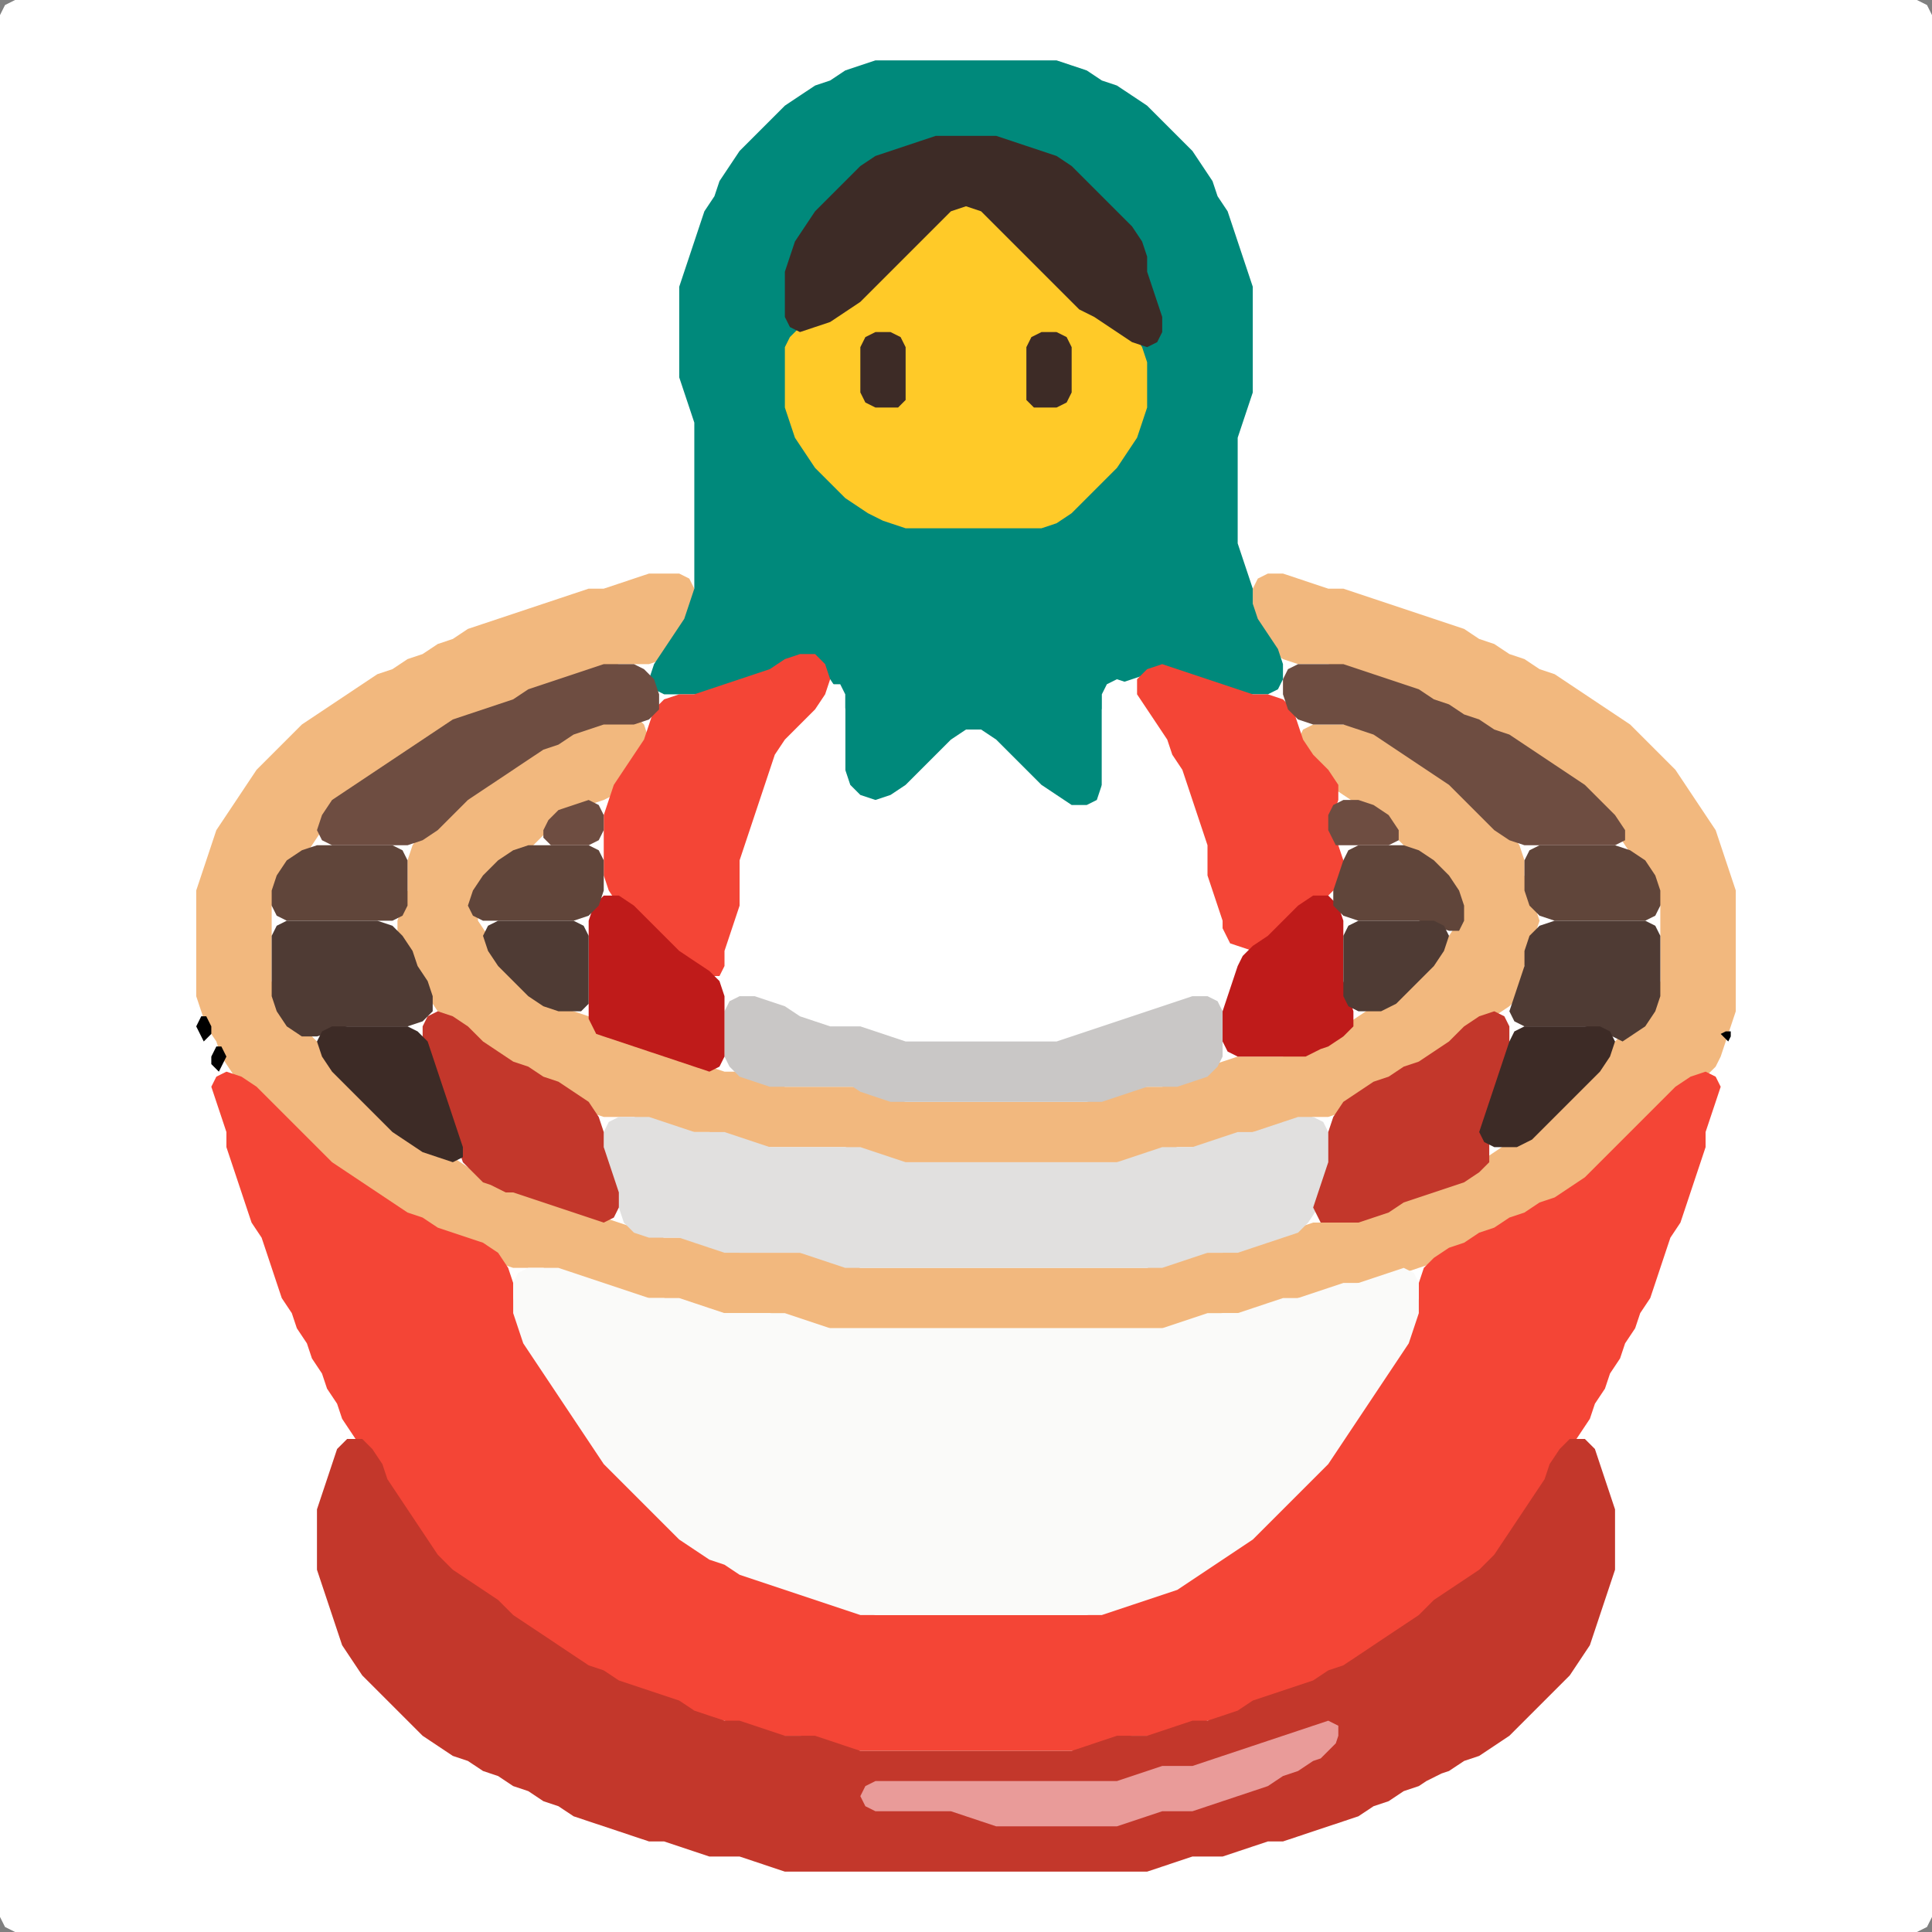 <?xml version="1.0" encoding="UTF-8" standalone="no"?>
<!DOCTYPE svg PUBLIC "-//W3C//DTD SVG 1.1//EN"
"http://www.w3.org/Graphics/SVG/1.1/DTD/svg11.dtd">
<svg width="128" height="128" xmlns="http://www.w3.org/2000/svg" version="1.1">
<rect width="100%" height="100%" fill="#808080" stroke="none"/>
<path d="M 26.5 128.0 L 27.0 128.0 L 28.0 128.0 L 29.0 128.0 L 30.0 128.0 L 31.0 128.0 L 32.0 128.0 L 33.0 128.0 L 34.0 128.0 L 35.0 128.0 L 36.0 128.0 L 37.0 128.0 L 38.0 128.0 L 39.0 128.0 L 40.0 128.0 L 41.0 128.0 L 42.0 128.0 L 43.0 128.0 L 44.0 128.0 L 45.0 128.0 L 46.0 128.0 L 47.0 128.0 L 48.0 128.0 L 49.0 128.0 L 50.0 128.0 L 51.0 128.0 L 52.0 128.0 L 53.0 128.0 L 54.0 128.0 L 55.0 128.0 L 56.0 128.0 L 57.0 128.0 L 58.0 128.0 L 59.0 128.0 L 60.0 128.0 L 61.0 128.0 L 62.0 128.0 L 63.0 128.0 L 64.0 128.0 L 65.0 128.0 L 66.0 128.0 L 67.0 128.0 L 68.0 128.0 L 69.0 128.0 L 70.0 128.0 L 71.0 128.0 L 72.0 128.0 L 73.0 128.0 L 74.0 128.0 L 75.0 128.0 L 76.0 128.0 L 77.0 128.0 L 78.0 128.0 L 79.0 128.0 L 80.0 128.0 L 81.0 128.0 L 82.0 128.0 L 83.0 128.0 L 84.0 128.0 L 85.0 128.0 L 86.0 128.0 L 87.0 128.0 L 88.0 128.0 L 89.0 128.0 L 90.0 128.0 L 91.0 128.0 L 92.0 128.0 L 93.0 128.0 L 94.0 128.0 L 95.0 128.0 L 96.0 128.0 L 97.0 128.0 L 98.0 128.0 L 99.0 128.0 L 100.0 128.0 L 101.0 128.0 L 102.0 128.0 L 103.0 128.0 L 104.0 128.0 L 105.0 128.0 L 106.0 128.0 L 107.0 128.0 L 108.0 128.0 L 109.0 128.0 L 110.0 128.0 L 111.0 128.0 L 112.0 128.0 L 113.0 128.0 L 114.0 128.0 L 115.0 128.0 L 116.0 128.0 L 117.0 128.0 L 118.0 128.0 L 119.0 128.0 L 120.0 128.0 L 121.0 128.0 L 122.0 128.0 L 123.0 128.0 L 124.0 128.0 L 125.0 128.0 L 126.0 128.0 L 127.0 128.0 L 127.667 127.667 L 128.0 127.0 L 128.0 126.0 L 128.0 125.0 L 128.0 124.0 L 128.0 123.0 L 128.0 122.0 L 128.0 121.0 L 128.0 120.0 L 128.0 119.0 L 128.0 118.0 L 128.0 117.0 L 128.0 116.0 L 128.0 115.0 L 128.0 114.0 L 128.0 113.0 L 128.0 112.0 L 128.0 111.0 L 128.0 110.0 L 128.0 109.0 L 128.0 108.0 L 128.0 107.0 L 128.0 106.0 L 128.0 105.0 L 128.0 104.0 L 128.0 103.0 L 128.0 102.0 L 128.0 101.0 L 128.0 100.0 L 128.0 99.0 L 128.0 98.0 L 128.0 97.0 L 128.0 96.0 L 128.0 95.0 L 128.0 94.0 L 128.0 93.0 L 128.0 92.0 L 128.0 91.0 L 128.0 90.0 L 128.0 89.0 L 128.0 88.0 L 128.0 87.0 L 128.0 86.0 L 128.0 85.0 L 128.0 84.0 L 128.0 83.0 L 128.0 82.0 L 128.0 81.0 L 128.0 80.0 L 128.0 79.0 L 128.0 78.0 L 128.0 77.0 L 128.0 76.0 L 128.0 75.0 L 128.0 74.0 L 128.0 73.0 L 128.0 72.0 L 128.0 71.0 L 128.0 70.0 L 128.0 69.0 L 128.0 68.0 L 128.0 67.0 L 128.0 66.0 L 128.0 65.0 L 128.0 64.0 L 128.0 63.0 L 128.0 62.0 L 128.0 61.0 L 128.0 60.0 L 128.0 59.0 L 128.0 58.0 L 128.0 57.0 L 128.0 56.0 L 128.0 55.0 L 128.0 54.0 L 128.0 53.0 L 128.0 52.0 L 128.0 51.0 L 128.0 50.0 L 128.0 49.0 L 128.0 48.0 L 128.0 47.0 L 128.0 46.0 L 128.0 45.0 L 128.0 44.0 L 128.0 43.0 L 128.0 42.0 L 128.0 41.0 L 128.0 40.0 L 128.0 39.0 L 128.0 38.0 L 128.0 37.0 L 128.0 36.0 L 128.0 35.0 L 128.0 34.0 L 128.0 33.0 L 128.0 32.0 L 128.0 31.0 L 128.0 30.0 L 128.0 29.0 L 128.0 28.0 L 128.0 27.0 L 128.0 26.0 L 128.0 25.0 L 128.0 24.0 L 128.0 23.0 L 128.0 22.0 L 128.0 21.0 L 128.0 20.0 L 128.0 19.0 L 128.0 18.0 L 128.0 17.0 L 128.0 16.0 L 128.0 15.0 L 128.0 14.0 L 128.0 13.0 L 128.0 12.0 L 128.0 11.0 L 128.0 10.0 L 128.0 9.0 L 128.0 8.0 L 128.0 7.0 L 128.0 6.0 L 128.0 5.0 L 128.0 4.0 L 128.0 3.0 L 128.0 2.0 L 128.0 1.0 L 127.667 0.333 L 127.0 0.0 L 126.0 0.0 L 125.0 0.0 L 124.0 0.0 L 123.0 0.0 L 122.0 0.0 L 121.0 0.0 L 120.0 0.0 L 119.0 0.0 L 118.0 0.0 L 117.0 0.0 L 116.0 0.0 L 115.0 0.0 L 114.0 0.0 L 113.0 0.0 L 112.0 0.0 L 111.0 0.0 L 110.0 0.0 L 109.0 0.0 L 108.0 0.0 L 107.0 0.0 L 106.0 0.0 L 105.0 0.0 L 104.0 0.0 L 103.0 0.0 L 102.0 0.0 L 101.0 0.0 L 100.0 0.0 L 99.0 0.0 L 98.0 0.0 L 97.0 0.0 L 96.0 0.0 L 95.0 0.0 L 94.0 0.0 L 93.0 0.0 L 92.0 0.0 L 91.0 0.0 L 90.0 0.0 L 89.0 0.0 L 88.0 0.0 L 87.0 0.0 L 86.0 0.0 L 85.0 0.0 L 84.0 0.0 L 83.0 0.0 L 82.0 0.0 L 81.0 0.0 L 80.0 0.0 L 79.0 0.0 L 78.0 0.0 L 77.0 0.0 L 76.0 0.0 L 75.0 0.0 L 74.0 0.0 L 73.0 0.0 L 72.0 0.0 L 71.0 0.0 L 70.0 0.0 L 69.0 0.0 L 68.0 0.0 L 67.0 0.0 L 66.0 0.0 L 65.0 0.0 L 64.0 0.0 L 63.0 0.0 L 62.0 0.0 L 61.0 0.0 L 60.0 0.0 L 59.0 0.0 L 58.0 0.0 L 57.0 0.0 L 56.0 0.0 L 55.0 0.0 L 54.0 0.0 L 53.0 0.0 L 52.0 0.0 L 51.0 0.0 L 50.0 0.0 L 49.0 0.0 L 48.0 0.0 L 47.0 0.0 L 46.0 0.0 L 45.0 0.0 L 44.0 0.0 L 43.0 0.0 L 42.0 0.0 L 41.0 0.0 L 40.0 0.0 L 39.0 0.0 L 38.0 0.0 L 37.0 0.0 L 36.0 0.0 L 35.0 0.0 L 34.0 0.0 L 33.0 0.0 L 32.0 0.0 L 31.0 0.0 L 30.0 0.0 L 29.0 0.0 L 28.0 0.0 L 27.0 0.0 L 26.0 0.0 L 25.0 0.0 L 24.0 0.0 L 23.0 0.0 L 22.0 0.0 L 21.0 0.0 L 20.0 0.0 L 19.0 0.0 L 18.0 0.0 L 17.0 0.0 L 16.0 0.0 L 15.0 0.0 L 14.0 0.0 L 13.0 0.0 L 12.0 0.0 L 11.0 0.0 L 10.0 0.0 L 9.0 0.0 L 8.0 0.0 L 7.0 0.0 L 6.0 0.0 L 5.0 0.0 L 4.0 0.0 L 3.0 0.0 L 2.0 0.0 L 1.0 0.0 L 0.333 0.333 L 0.0 1.0 L 0.0 2.0 L 0.0 3.0 L 0.0 4.0 L 0.0 5.0 L 0.0 6.0 L 0.0 7.0 L 0.0 8.0 L 0.0 9.0 L 0.0 10.0 L 0.0 11.0 L 0.0 12.0 L 0.0 13.0 L 0.0 14.0 L 0.0 15.0 L 0.0 16.0 L 0.0 17.0 L 0.0 18.0 L 0.0 19.0 L 0.0 20.0 L 0.0 21.0 L 0.0 22.0 L 0.0 23.0 L 0.0 24.0 L 0.0 25.0 L 0.0 26.0 L 0.0 27.0 L 0.0 28.0 L 0.0 29.0 L 0.0 30.0 L 0.0 31.0 L 0.0 32.0 L 0.0 33.0 L 0.0 34.0 L 0.0 35.0 L 0.0 36.0 L 0.0 37.0 L 0.0 38.0 L 0.0 39.0 L 0.0 40.0 L 0.0 41.0 L 0.0 42.0 L 0.0 43.0 L 0.0 44.0 L 0.0 45.0 L 0.0 46.0 L 0.0 47.0 L 0.0 48.0 L 0.0 49.0 L 0.0 50.0 L 0.0 51.0 L 0.0 52.0 L 0.0 53.0 L 0.0 54.0 L 0.0 55.0 L 0.0 56.0 L 0.0 57.0 L 0.0 58.0 L 0.0 59.0 L 0.0 60.0 L 0.0 61.0 L 0.0 62.0 L 0.0 63.0 L 0.0 64.0 L 0.0 65.0 L 0.0 66.0 L 0.0 67.0 L 0.0 68.0 L 0.0 69.0 L 0.0 70.0 L 0.0 71.0 L 0.0 72.0 L 0.0 73.0 L 0.0 74.0 L 0.0 75.0 L 0.0 76.0 L 0.0 77.0 L 0.0 78.0 L 0.0 79.0 L 0.0 80.0 L 0.0 81.0 L 0.0 82.0 L 0.0 83.0 L 0.0 84.0 L 0.0 85.0 L 0.0 86.0 L 0.0 87.0 L 0.0 88.0 L 0.0 89.0 L 0.0 90.0 L 0.0 91.0 L 0.0 92.0 L 0.0 93.0 L 0.0 94.0 L 0.0 95.0 L 0.0 96.0 L 0.0 97.0 L 0.0 98.0 L 0.0 99.0 L 0.0 100.0 L 0.0 101.0 L 0.0 102.0 L 0.0 103.0 L 0.0 104.0 L 0.0 105.0 L 0.0 106.0 L 0.0 107.0 L 0.0 108.0 L 0.0 109.0 L 0.0 110.0 L 0.0 111.0 L 0.0 112.0 L 0.0 113.0 L 0.0 114.0 L 0.0 115.0 L 0.0 116.0 L 0.0 117.0 L 0.0 118.0 L 0.0 119.0 L 0.0 120.0 L 0.0 121.0 L 0.0 122.0 L 0.0 123.0 L 0.0 124.0 L 0.0 125.0 L 0.0 126.0 L 0.0 127.0 L 0.333 127.667 L 1.0 128.0 L 2.0 128.0 L 3.0 128.0 L 4.0 128.0 L 5.0 128.0 L 6.0 128.0 L 7.0 128.0 L 8.0 128.0 L 9.0 128.0 L 10.0 128.0 L 11.0 128.0 L 12.0 128.0 L 13.0 128.0 L 14.0 128.0 L 15.0 128.0 L 16.0 128.0 L 17.0 128.0 L 18.0 128.0 L 19.0 128.0 L 20.0 128.0 L 21.0 128.0 L 22.0 128.0 L 23.0 128.0 L 24.0 128.0 L 25.0 128.0 L 25.5 128.0 Z" stroke="none" fill="rgb(255,255,255)" />
<path d="M 23.5 78.5 L 24.0 79.0 L 25.0 79.667 L 26.0 80.333 L 27.0 80.667 L 28.0 81.333 L 29.0 81.667 L 30.0 82.0 L 31.0 82.333 L 32.0 83.0 L 33.0 83.667 L 34.0 84.0 L 35.0 84.0 L 36.0 84.0 L 37.0 84.333 L 38.0 84.667 L 39.0 85.0 L 40.0 85.333 L 41.0 85.667 L 42.0 86.0 L 43.0 86.0 L 44.0 86.0 L 45.0 86.333 L 46.0 86.667 L 47.0 87.0 L 48.0 87.0 L 49.0 87.0 L 50.0 87.0 L 51.0 87.0 L 52.0 87.333 L 53.0 87.667 L 54.0 88.0 L 55.0 88.0 L 56.0 88.0 L 57.0 88.0 L 58.0 88.0 L 59.0 88.0 L 60.0 88.0 L 61.0 88.0 L 62.0 88.0 L 63.0 88.0 L 64.0 88.0 L 65.0 88.0 L 66.0 88.0 L 67.0 88.0 L 68.0 88.0 L 69.0 88.0 L 70.0 88.0 L 71.0 88.0 L 72.0 88.0 L 73.0 88.0 L 74.0 88.0 L 75.0 88.0 L 76.0 88.0 L 77.0 88.0 L 78.0 88.0 L 79.0 87.667 L 80.0 87.333 L 81.0 87.0 L 82.0 87.0 L 83.0 87.0 L 84.0 86.667 L 85.0 86.333 L 86.0 86.0 L 87.0 86.0 L 88.0 85.667 L 89.0 85.333 L 90.0 85.0 L 91.0 85.0 L 92.0 84.667 L 93.0 84.333 L 94.0 84.0 L 95.0 83.667 L 96.0 83.333 L 97.0 82.667 L 98.0 82.333 L 99.0 81.667 L 100.0 81.333 L 101.0 80.667 L 102.0 80.333 L 103.0 79.667 L 104.0 79.333 L 105.0 78.667 L 106.0 78.0 L 107.0 77.0 L 108.0 76.0 L 109.0 75.0 L 110.0 74.0 L 111.0 73.0 L 112.0 72.0 L 113.0 71.333 L 113.667 70.667 L 114.0 70.0 L 114.333 69.0 L 114.667 68.0 L 115.0 67.0 L 115.0 66.0 L 115.0 65.0 L 115.0 64.0 L 115.0 63.0 L 115.0 62.0 L 115.0 61.0 L 115.0 60.0 L 115.0 59.0 L 114.667 58.0 L 114.333 57.0 L 114.0 56.0 L 113.667 55.0 L 113.0 54.0 L 112.333 53.0 L 111.667 52.0 L 111.0 51.0 L 110.0 50.0 L 109.0 49.0 L 108.0 48.0 L 107.0 47.333 L 106.0 46.667 L 105.0 46.0 L 104.0 45.333 L 103.0 44.667 L 102.0 44.333 L 101.0 43.667 L 100.0 43.333 L 99.0 42.667 L 98.0 42.333 L 97.0 41.667 L 96.0 41.333 L 95.0 41.0 L 94.0 40.667 L 93.0 40.333 L 92.0 40.0 L 91.0 39.667 L 90.0 39.333 L 89.0 39.0 L 88.0 39.0 L 87.0 38.667 L 86.0 38.333 L 85.0 38.0 L 84.0 38.0 L 83.333 38.333 L 83.0 39.0 L 83.0 40.0 L 83.0 41.0 L 83.333 42.0 L 84.0 43.0 L 85.0 43.667 L 86.0 44.0 L 87.0 44.0 L 88.0 44.0 L 89.0 44.333 L 90.0 44.667 L 91.0 45.0 L 92.0 45.333 L 93.0 45.667 L 94.0 46.333 L 95.0 46.667 L 96.0 47.333 L 97.0 47.667 L 98.0 48.333 L 99.0 48.667 L 100.0 49.333 L 101.0 50.0 L 102.0 50.667 L 103.0 51.333 L 104.0 52.0 L 105.0 53.0 L 106.0 54.0 L 107.0 55.0 L 107.667 56.0 L 108.333 57.0 L 109.0 58.0 L 109.667 59.0 L 110.0 60.0 L 110.0 61.0 L 110.0 62.0 L 110.0 63.0 L 110.0 64.0 L 110.0 65.0 L 109.667 66.0 L 109.0 67.0 L 108.0 68.0 L 107.0 69.0 L 106.0 70.0 L 105.0 71.0 L 104.0 72.0 L 103.0 73.0 L 102.0 74.0 L 101.0 75.0 L 100.0 75.667 L 99.0 76.333 L 98.0 77.0 L 97.0 77.667 L 96.0 78.333 L 95.0 78.667 L 94.0 79.0 L 93.0 79.333 L 92.0 79.667 L 91.0 80.333 L 90.0 80.667 L 89.0 81.0 L 88.0 81.0 L 87.0 81.0 L 86.0 81.333 L 85.0 81.667 L 84.0 82.0 L 83.0 82.333 L 82.0 82.667 L 81.0 83.0 L 80.0 83.0 L 79.0 83.0 L 78.0 83.333 L 77.0 83.667 L 76.0 84.0 L 75.0 84.0 L 74.0 84.0 L 73.0 84.0 L 72.0 84.0 L 71.0 84.0 L 70.0 84.0 L 69.0 84.0 L 68.0 84.0 L 67.0 84.0 L 66.0 84.0 L 65.0 84.0 L 64.0 84.0 L 63.0 84.0 L 62.0 84.0 L 61.0 84.0 L 60.0 84.0 L 59.0 84.0 L 58.0 84.0 L 57.0 84.0 L 56.0 83.667 L 55.0 83.333 L 54.0 83.0 L 53.0 83.0 L 52.0 83.0 L 51.0 83.0 L 50.0 83.0 L 49.0 83.0 L 48.0 82.667 L 47.0 82.333 L 46.0 82.0 L 45.0 82.0 L 44.0 82.0 L 43.0 81.667 L 42.0 81.333 L 41.0 81.0 L 40.0 80.667 L 39.0 80.333 L 38.0 80.0 L 37.0 79.667 L 36.0 79.333 L 35.0 79.0 L 34.0 78.667 L 33.0 78.333 L 32.0 77.667 L 31.0 77.333 L 30.0 76.667 L 29.0 76.333 L 28.0 75.667 L 27.0 75.0 L 26.0 74.0 L 25.0 73.0 L 24.0 72.0 L 23.0 71.0 L 22.0 70.0 L 21.0 69.0 L 20.0 68.0 L 19.0 67.0 L 18.333 66.0 L 18.0 65.0 L 18.0 64.0 L 18.0 63.0 L 18.0 62.0 L 18.0 61.0 L 18.0 60.0 L 18.333 59.0 L 19.0 58.0 L 20.0 57.0 L 20.667 56.0 L 21.333 55.0 L 22.0 54.0 L 23.0 53.0 L 24.0 52.333 L 25.0 51.667 L 26.0 51.0 L 27.0 50.333 L 28.0 49.667 L 29.0 49.0 L 30.0 48.333 L 31.0 47.667 L 32.0 47.333 L 33.0 47.0 L 34.0 46.667 L 35.0 46.333 L 36.0 45.667 L 37.0 45.333 L 38.0 45.0 L 39.0 44.667 L 40.0 44.333 L 41.0 44.0 L 42.0 44.0 L 43.0 44.0 L 44.0 43.667 L 44.667 43.0 L 45.333 42.0 L 45.667 41.0 L 46.0 40.0 L 46.0 39.0 L 45.667 38.333 L 45.0 38.0 L 44.0 38.0 L 43.0 38.0 L 42.0 38.333 L 41.0 38.667 L 40.0 39.0 L 39.0 39.0 L 38.0 39.333 L 37.0 39.667 L 36.0 40.0 L 35.0 40.333 L 34.0 40.667 L 33.0 41.0 L 32.0 41.333 L 31.0 41.667 L 30.0 42.333 L 29.0 42.667 L 28.0 43.333 L 27.0 43.667 L 26.0 44.333 L 25.0 44.667 L 24.0 45.333 L 23.0 46.0 L 22.0 46.667 L 21.0 47.333 L 20.0 48.0 L 19.0 49.0 L 18.0 50.0 L 17.0 51.0 L 16.333 52.0 L 15.667 53.0 L 15.0 54.0 L 14.333 55.0 L 14.0 56.0 L 13.667 57.0 L 13.333 58.0 L 13.0 59.0 L 13.0 60.0 L 13.0 61.0 L 13.0 62.0 L 13.0 63.0 L 13.0 64.0 L 13.0 65.0 L 13.0 66.0 L 13.333 67.0 L 13.667 68.0 L 14.333 69.0 L 14.667 70.0 L 15.333 71.0 L 16.0 72.0 L 17.0 73.0 L 18.0 74.0 L 19.0 75.0 L 20.0 76.0 L 21.0 77.0 L 22.0 77.667 L 22.5 78.0 Z" stroke="none" fill="rgb(242,184,126)" />
<path d="M 95.5 106.5 L 96.0 106.0 L 97.0 105.333 L 98.0 104.667 L 99.0 104.0 L 99.667 103.0 L 100.333 102.0 L 101.0 101.0 L 101.667 100.0 L 102.333 99.0 L 102.667 98.0 L 103.333 97.0 L 104.0 96.0 L 104.667 95.0 L 105.333 94.0 L 105.667 93.0 L 106.333 92.0 L 106.667 91.0 L 107.333 90.0 L 107.667 89.0 L 108.333 88.0 L 108.667 87.0 L 109.333 86.0 L 109.667 85.0 L 110.0 84.0 L 110.333 83.0 L 110.667 82.0 L 111.333 81.0 L 111.667 80.0 L 112.0 79.0 L 112.333 78.0 L 112.667 77.0 L 113.0 76.0 L 113.0 75.0 L 113.333 74.0 L 113.667 73.0 L 114.0 72.0 L 113.667 71.333 L 113.0 71.0 L 112.0 71.333 L 111.0 72.0 L 110.0 73.0 L 109.0 74.0 L 108.0 75.0 L 107.0 76.0 L 106.0 77.0 L 105.0 78.0 L 104.0 78.667 L 103.0 79.333 L 102.0 79.667 L 101.0 80.333 L 100.0 80.667 L 99.0 81.333 L 98.0 81.667 L 97.0 82.333 L 96.0 82.667 L 95.0 83.333 L 94.333 84.0 L 94.0 85.0 L 94.0 86.0 L 93.667 87.0 L 93.333 88.0 L 92.667 89.0 L 92.0 90.0 L 91.333 91.0 L 90.667 92.0 L 90.0 93.0 L 89.333 94.0 L 88.667 95.0 L 88.0 96.0 L 87.0 97.0 L 86.0 98.0 L 85.0 99.0 L 84.0 100.0 L 83.0 101.0 L 82.0 102.0 L 81.0 102.667 L 80.0 103.333 L 79.0 104.0 L 78.0 104.667 L 77.0 105.333 L 76.0 105.667 L 75.0 106.0 L 74.0 106.333 L 73.0 106.667 L 72.0 107.0 L 71.0 107.0 L 70.0 107.0 L 69.0 107.0 L 68.0 107.0 L 67.0 107.0 L 66.0 107.0 L 65.0 107.0 L 64.0 107.0 L 63.0 107.0 L 62.0 107.0 L 61.0 107.0 L 60.0 107.0 L 59.0 107.0 L 58.0 107.0 L 57.0 106.667 L 56.0 106.333 L 55.0 106.0 L 54.0 105.667 L 53.0 105.333 L 52.0 105.0 L 51.0 104.667 L 50.0 104.333 L 49.0 103.667 L 48.0 103.333 L 47.0 102.667 L 46.0 102.0 L 45.0 101.0 L 44.0 100.0 L 43.0 99.0 L 42.0 98.0 L 41.0 97.0 L 40.0 96.0 L 39.333 95.0 L 38.667 94.0 L 38.0 93.0 L 37.333 92.0 L 36.667 91.0 L 36.0 90.0 L 35.333 89.0 L 34.667 88.0 L 34.333 87.0 L 34.0 86.0 L 34.0 85.0 L 33.667 84.0 L 33.0 83.0 L 32.0 82.333 L 31.0 82.0 L 30.0 81.667 L 29.0 81.333 L 28.0 80.667 L 27.0 80.333 L 26.0 79.667 L 25.0 79.0 L 24.0 78.333 L 23.0 77.667 L 22.0 77.0 L 21.0 76.0 L 20.0 75.0 L 19.0 74.0 L 18.0 73.0 L 17.0 72.0 L 16.0 71.333 L 15.0 71.0 L 14.333 71.333 L 14.0 72.0 L 14.333 73.0 L 14.667 74.0 L 15.0 75.0 L 15.0 76.0 L 15.333 77.0 L 15.667 78.0 L 16.0 79.0 L 16.333 80.0 L 16.667 81.0 L 17.333 82.0 L 17.667 83.0 L 18.0 84.0 L 18.333 85.0 L 18.667 86.0 L 19.333 87.0 L 19.667 88.0 L 20.333 89.0 L 20.667 90.0 L 21.333 91.0 L 21.667 92.0 L 22.333 93.0 L 22.667 94.0 L 23.333 95.0 L 24.0 96.0 L 24.667 97.0 L 25.333 98.0 L 25.667 99.0 L 26.333 100.0 L 27.0 101.0 L 27.667 102.0 L 28.333 103.0 L 29.0 104.0 L 30.0 104.667 L 31.0 105.333 L 32.0 106.0 L 33.0 107.0 L 34.0 107.667 L 35.0 108.333 L 36.0 109.0 L 37.0 109.667 L 38.0 110.333 L 39.0 110.667 L 40.0 111.333 L 41.0 111.667 L 42.0 112.0 L 43.0 112.333 L 44.0 112.667 L 45.0 113.333 L 46.0 113.667 L 47.0 114.0 L 48.0 114.0 L 49.0 114.333 L 50.0 114.667 L 51.0 115.0 L 52.0 115.0 L 53.0 115.0 L 54.0 115.333 L 55.0 115.667 L 56.0 116.0 L 57.0 116.0 L 58.0 116.0 L 59.0 116.0 L 60.0 116.0 L 61.0 116.0 L 62.0 116.0 L 63.0 116.0 L 64.0 116.0 L 65.0 116.0 L 66.0 116.0 L 67.0 116.0 L 68.0 116.0 L 69.0 116.0 L 70.0 116.0 L 71.0 116.0 L 72.0 116.0 L 73.0 115.667 L 74.0 115.333 L 75.0 115.0 L 76.0 115.0 L 77.0 115.0 L 78.0 114.667 L 79.0 114.333 L 80.0 114.0 L 81.0 114.0 L 82.0 113.667 L 83.0 113.333 L 84.0 112.667 L 85.0 112.333 L 86.0 112.0 L 87.0 111.667 L 88.0 111.333 L 89.0 110.667 L 90.0 110.333 L 91.0 109.667 L 92.0 109.0 L 93.0 108.333 L 94.0 107.667 L 94.5 107.5 Z" stroke="none" fill="rgb(244,69,54)" />
<path d="M 95.5 117.5 L 96.0 117.333 L 97.0 116.667 L 98.0 116.333 L 99.0 115.667 L 100.0 115.0 L 101.0 114.0 L 102.0 113.0 L 103.0 112.0 L 104.0 111.0 L 104.667 110.0 L 105.333 109.0 L 105.667 108.0 L 106.0 107.0 L 106.333 106.0 L 106.667 105.0 L 107.0 104.0 L 107.0 103.0 L 107.0 102.0 L 107.0 101.0 L 107.0 100.0 L 106.667 99.0 L 106.333 98.0 L 106.0 97.0 L 105.667 96.0 L 105.0 95.333 L 104.0 95.333 L 103.333 96.0 L 102.667 97.0 L 102.333 98.0 L 101.667 99.0 L 101.0 100.0 L 100.333 101.0 L 99.667 102.0 L 99.0 103.0 L 98.0 104.0 L 97.0 104.667 L 96.0 105.333 L 95.0 106.0 L 94.0 107.0 L 93.0 107.667 L 92.0 108.333 L 91.0 109.0 L 90.0 109.667 L 89.0 110.333 L 88.0 110.667 L 87.0 111.333 L 86.0 111.667 L 85.0 112.0 L 84.0 112.333 L 83.0 112.667 L 82.0 113.333 L 81.0 113.667 L 80.0 114.0 L 79.0 114.0 L 78.0 114.333 L 77.0 114.667 L 76.0 115.0 L 75.0 115.0 L 74.0 115.0 L 73.0 115.333 L 72.0 115.667 L 71.0 116.0 L 70.0 116.0 L 69.0 116.0 L 68.0 116.0 L 67.0 116.0 L 66.0 116.0 L 65.0 116.0 L 64.0 116.0 L 63.0 116.0 L 62.0 116.0 L 61.0 116.0 L 60.0 116.0 L 59.0 116.0 L 58.0 116.0 L 57.0 116.0 L 56.0 115.667 L 55.0 115.333 L 54.0 115.0 L 53.0 115.0 L 52.0 115.0 L 51.0 114.667 L 50.0 114.333 L 49.0 114.0 L 48.0 114.0 L 47.0 113.667 L 46.0 113.333 L 45.0 112.667 L 44.0 112.333 L 43.0 112.0 L 42.0 111.667 L 41.0 111.333 L 40.0 110.667 L 39.0 110.333 L 38.0 109.667 L 37.0 109.0 L 36.0 108.333 L 35.0 107.667 L 34.0 107.0 L 33.0 106.0 L 32.0 105.333 L 31.0 104.667 L 30.0 104.0 L 29.0 103.0 L 28.333 102.0 L 27.667 101.0 L 27.0 100.0 L 26.333 99.0 L 25.667 98.0 L 25.333 97.0 L 24.667 96.0 L 24.0 95.333 L 23.0 95.333 L 22.333 96.0 L 22.0 97.0 L 21.667 98.0 L 21.333 99.0 L 21.0 100.0 L 21.0 101.0 L 21.0 102.0 L 21.0 103.0 L 21.0 104.0 L 21.333 105.0 L 21.667 106.0 L 22.0 107.0 L 22.333 108.0 L 22.667 109.0 L 23.333 110.0 L 24.0 111.0 L 25.0 112.0 L 26.0 113.0 L 27.0 114.0 L 28.0 115.0 L 29.0 115.667 L 30.0 116.333 L 31.0 116.667 L 32.0 117.333 L 33.0 117.667 L 34.0 118.333 L 35.0 118.667 L 36.0 119.333 L 37.0 119.667 L 38.0 120.333 L 39.0 120.667 L 40.0 121.0 L 41.0 121.333 L 42.0 121.667 L 43.0 122.0 L 44.0 122.0 L 45.0 122.333 L 46.0 122.667 L 47.0 123.0 L 48.0 123.0 L 49.0 123.0 L 50.0 123.333 L 51.0 123.667 L 52.0 124.0 L 53.0 124.0 L 54.0 124.0 L 55.0 124.0 L 56.0 124.0 L 57.0 124.0 L 58.0 124.0 L 59.0 124.0 L 60.0 124.0 L 61.0 124.0 L 62.0 124.0 L 63.0 124.0 L 64.0 124.0 L 65.0 124.0 L 66.0 124.0 L 67.0 124.0 L 68.0 124.0 L 69.0 124.0 L 70.0 124.0 L 71.0 124.0 L 72.0 124.0 L 73.0 124.0 L 74.0 124.0 L 75.0 124.0 L 76.0 124.0 L 77.0 123.667 L 78.0 123.333 L 79.0 123.0 L 80.0 123.0 L 81.0 123.0 L 82.0 122.667 L 83.0 122.333 L 84.0 122.0 L 85.0 122.0 L 86.0 121.667 L 87.0 121.333 L 88.0 121.0 L 89.0 120.667 L 90.0 120.333 L 91.0 119.667 L 92.0 119.333 L 93.0 118.667 L 94.0 118.333 L 94.5 118.0 Z" stroke="none" fill="rgb(195,55,43)" />
<path d="M 38.5 73.5 L 39.0 73.667 L 40.0 74.0 L 41.0 74.0 L 42.0 74.0 L 43.0 74.333 L 44.0 74.667 L 45.0 75.0 L 46.0 75.0 L 47.0 75.0 L 48.0 75.333 L 49.0 75.667 L 50.0 76.0 L 51.0 76.0 L 52.0 76.0 L 53.0 76.0 L 54.0 76.0 L 55.0 76.0 L 56.0 76.0 L 57.0 76.333 L 58.0 76.667 L 59.0 77.0 L 60.0 77.0 L 61.0 77.0 L 62.0 77.0 L 63.0 77.0 L 64.0 77.0 L 65.0 77.0 L 66.0 77.0 L 67.0 77.0 L 68.0 77.0 L 69.0 77.0 L 70.0 77.0 L 71.0 77.0 L 72.0 77.0 L 73.0 77.0 L 74.0 77.0 L 75.0 77.0 L 76.0 76.667 L 77.0 76.333 L 78.0 76.0 L 79.0 76.0 L 80.0 76.0 L 81.0 75.667 L 82.0 75.333 L 83.0 75.0 L 84.0 75.0 L 85.0 74.667 L 86.0 74.333 L 87.0 74.0 L 88.0 74.0 L 89.0 73.667 L 90.0 73.0 L 91.0 72.333 L 92.0 71.667 L 93.0 71.333 L 94.0 70.667 L 95.0 70.333 L 96.0 69.667 L 97.0 69.0 L 98.0 68.0 L 99.0 67.333 L 100.0 66.667 L 100.667 66.0 L 101.0 65.0 L 101.0 64.0 L 101.333 63.0 L 101.667 62.0 L 102.0 61.0 L 101.667 60.0 L 101.333 59.0 L 101.0 58.0 L 101.0 57.0 L 100.667 56.0 L 100.0 55.0 L 99.0 54.0 L 98.0 53.0 L 97.0 52.0 L 96.0 51.333 L 95.0 50.667 L 94.0 50.0 L 93.0 49.333 L 92.0 48.667 L 91.0 48.333 L 90.0 48.0 L 89.0 48.0 L 88.0 48.0 L 87.0 48.0 L 86.333 48.333 L 86.0 49.0 L 86.333 50.0 L 87.0 51.0 L 88.0 52.0 L 89.0 52.667 L 90.0 53.333 L 91.0 54.0 L 92.0 55.0 L 93.0 56.0 L 94.0 57.0 L 95.0 58.0 L 96.0 59.0 L 96.667 60.0 L 96.667 61.0 L 96.0 62.0 L 95.0 63.0 L 94.0 64.0 L 93.0 65.0 L 92.0 66.0 L 91.0 66.667 L 90.0 67.333 L 89.0 68.0 L 88.0 68.667 L 87.0 69.333 L 86.0 69.667 L 85.0 70.0 L 84.0 70.0 L 83.0 70.0 L 82.0 70.0 L 81.0 70.333 L 80.0 70.667 L 79.0 71.333 L 78.0 71.667 L 77.0 72.0 L 76.0 72.0 L 75.0 72.0 L 74.0 72.333 L 73.0 72.667 L 72.0 73.0 L 71.0 73.0 L 70.0 73.0 L 69.0 73.0 L 68.0 73.0 L 67.0 73.0 L 66.0 73.0 L 65.0 73.0 L 64.0 73.0 L 63.0 73.0 L 62.0 73.0 L 61.0 73.0 L 60.0 73.0 L 59.0 72.667 L 58.0 72.333 L 57.0 72.0 L 56.0 72.0 L 55.0 72.0 L 54.0 72.0 L 53.0 72.0 L 52.0 72.0 L 51.0 71.667 L 50.0 71.333 L 49.0 71.0 L 48.0 71.0 L 47.0 70.667 L 46.0 70.333 L 45.0 70.0 L 44.0 69.667 L 43.0 69.333 L 42.0 69.0 L 41.0 68.667 L 40.0 68.0 L 39.0 67.333 L 38.0 67.0 L 37.0 66.667 L 36.0 66.0 L 35.0 65.0 L 34.0 64.0 L 33.0 63.0 L 32.333 62.0 L 31.667 61.0 L 31.667 60.0 L 32.0 59.0 L 33.0 58.0 L 34.0 57.0 L 35.0 56.333 L 35.667 55.667 L 36.333 55.0 L 37.0 54.333 L 38.0 53.667 L 39.0 53.333 L 40.0 53.0 L 40.667 52.667 L 41.333 52.0 L 42.0 51.0 L 42.667 50.0 L 43.0 49.0 L 42.667 48.0 L 42.0 47.333 L 41.0 47.333 L 40.0 47.667 L 39.0 48.0 L 38.0 48.333 L 37.0 48.667 L 36.0 49.333 L 35.0 49.667 L 34.0 50.333 L 33.0 51.0 L 32.0 51.667 L 31.0 52.333 L 30.0 53.0 L 29.0 54.0 L 28.0 55.0 L 27.333 56.0 L 27.0 57.0 L 27.0 58.0 L 27.0 59.0 L 26.667 60.0 L 26.333 61.0 L 26.333 62.0 L 26.667 63.0 L 27.333 64.0 L 27.667 65.0 L 28.333 66.0 L 29.0 67.0 L 30.0 68.0 L 31.0 69.0 L 32.0 69.667 L 33.0 70.333 L 34.0 70.667 L 35.0 71.333 L 36.0 71.667 L 37.0 72.333 L 37.5 72.5 Z" stroke="none" fill="rgb(242,184,126)" />
<path d="M 53.5 44.0 L 54.0 44.333 L 55.0 45.0 L 55.667 46.0 L 56.0 47.0 L 56.0 48.0 L 56.0 49.0 L 56.0 50.0 L 56.0 51.0 L 56.0 52.0 L 56.333 52.667 L 57.0 53.0 L 58.0 53.0 L 59.0 53.0 L 60.0 52.667 L 61.0 52.0 L 62.0 51.0 L 63.0 50.0 L 64.0 49.333 L 65.0 49.333 L 66.0 50.0 L 67.0 51.0 L 68.0 52.0 L 69.0 52.667 L 70.0 53.333 L 71.0 53.667 L 72.0 54.0 L 72.667 53.667 L 73.0 53.0 L 73.0 52.0 L 73.0 51.0 L 73.0 50.0 L 73.0 49.0 L 73.0 48.0 L 73.0 47.0 L 73.333 46.0 L 74.0 45.333 L 75.0 45.0 L 76.0 44.667 L 77.0 44.667 L 78.0 44.667 L 79.0 45.0 L 80.0 45.333 L 81.0 45.667 L 82.0 46.0 L 83.0 46.0 L 84.0 46.0 L 84.667 45.667 L 85.0 45.0 L 85.0 44.0 L 84.667 43.0 L 84.0 42.0 L 83.333 41.0 L 83.0 40.0 L 83.0 39.0 L 82.667 38.0 L 82.333 37.0 L 82.0 36.0 L 82.0 35.0 L 82.0 34.0 L 82.0 33.0 L 82.0 32.0 L 82.0 31.0 L 82.0 30.0 L 82.0 29.0 L 82.333 28.0 L 82.667 27.0 L 83.0 26.0 L 83.0 25.0 L 83.0 24.0 L 83.0 23.0 L 83.0 22.0 L 83.0 21.0 L 83.0 20.0 L 83.0 19.0 L 82.667 18.0 L 82.333 17.0 L 82.0 16.0 L 81.667 15.0 L 81.333 14.0 L 80.667 13.0 L 80.333 12.0 L 79.667 11.0 L 79.0 10.0 L 78.0 9.0 L 77.0 8.0 L 76.0 7.0 L 75.0 6.333 L 74.0 5.667 L 73.0 5.333 L 72.0 4.667 L 71.0 4.333 L 70.0 4.0 L 69.0 4.0 L 68.0 4.0 L 67.0 4.0 L 66.0 4.0 L 65.0 4.0 L 64.0 4.0 L 63.0 4.0 L 62.0 4.0 L 61.0 4.0 L 60.0 4.0 L 59.0 4.0 L 58.0 4.0 L 57.0 4.333 L 56.0 4.667 L 55.0 5.333 L 54.0 5.667 L 53.0 6.333 L 52.0 7.0 L 51.0 8.0 L 50.0 9.0 L 49.0 10.0 L 48.333 11.0 L 47.667 12.0 L 47.333 13.0 L 46.667 14.0 L 46.333 15.0 L 46.0 16.0 L 45.667 17.0 L 45.333 18.0 L 45.0 19.0 L 45.0 20.0 L 45.0 21.0 L 45.0 22.0 L 45.0 23.0 L 45.0 24.0 L 45.0 25.0 L 45.333 26.0 L 45.667 27.0 L 46.0 28.0 L 46.0 29.0 L 46.0 30.0 L 46.0 31.0 L 46.0 32.0 L 46.0 33.0 L 46.0 34.0 L 46.0 35.0 L 46.0 36.0 L 46.0 37.0 L 46.0 38.0 L 46.0 39.0 L 45.667 40.0 L 45.333 41.0 L 44.667 42.0 L 44.0 43.0 L 43.333 44.0 L 43.0 45.0 L 43.333 45.667 L 44.0 46.0 L 45.0 46.0 L 46.0 46.0 L 47.0 46.0 L 48.0 45.667 L 49.0 45.333 L 50.0 45.0 L 51.0 44.667 L 52.0 44.333 L 52.5 44.0 Z" stroke="none" fill="rgb(0,137,123)" />
<path d="M 59.5 107.0 L 60.0 107.0 L 61.0 107.0 L 62.0 107.0 L 63.0 107.0 L 64.0 107.0 L 65.0 107.0 L 66.0 107.0 L 67.0 107.0 L 68.0 107.0 L 69.0 107.0 L 70.0 107.0 L 71.0 107.0 L 72.0 107.0 L 73.0 107.0 L 74.0 106.667 L 75.0 106.333 L 76.0 106.0 L 77.0 105.667 L 78.0 105.333 L 79.0 104.667 L 80.0 104.0 L 81.0 103.333 L 82.0 102.667 L 83.0 102.0 L 84.0 101.0 L 85.0 100.0 L 86.0 99.0 L 87.0 98.0 L 88.0 97.0 L 88.667 96.0 L 89.333 95.0 L 90.0 94.0 L 90.667 93.0 L 91.333 92.0 L 92.0 91.0 L 92.667 90.0 L 93.333 89.0 L 93.667 88.0 L 94.0 87.0 L 94.0 86.0 L 94.0 85.0 L 93.667 84.333 L 93.0 84.0 L 92.0 84.333 L 91.0 84.667 L 90.0 85.0 L 89.0 85.0 L 88.0 85.333 L 87.0 85.667 L 86.0 86.0 L 85.0 86.0 L 84.0 86.333 L 83.0 86.667 L 82.0 87.0 L 81.0 87.0 L 80.0 87.0 L 79.0 87.333 L 78.0 87.667 L 77.0 88.0 L 76.0 88.0 L 75.0 88.0 L 74.0 88.0 L 73.0 88.0 L 72.0 88.0 L 71.0 88.0 L 70.0 88.0 L 69.0 88.0 L 68.0 88.0 L 67.0 88.0 L 66.0 88.0 L 65.0 88.0 L 64.0 88.0 L 63.0 88.0 L 62.0 88.0 L 61.0 88.0 L 60.0 88.0 L 59.0 88.0 L 58.0 88.0 L 57.0 88.0 L 56.0 88.0 L 55.0 88.0 L 54.0 87.667 L 53.0 87.333 L 52.0 87.0 L 51.0 87.0 L 50.0 87.0 L 49.0 87.0 L 48.0 87.0 L 47.0 86.667 L 46.0 86.333 L 45.0 86.0 L 44.0 86.0 L 43.0 86.0 L 42.0 85.667 L 41.0 85.333 L 40.0 85.0 L 39.0 84.667 L 38.0 84.333 L 37.0 84.0 L 36.0 84.0 L 35.0 84.0 L 34.333 84.333 L 34.0 85.0 L 34.0 86.0 L 34.0 87.0 L 34.333 88.0 L 34.667 89.0 L 35.333 90.0 L 36.0 91.0 L 36.667 92.0 L 37.333 93.0 L 38.0 94.0 L 38.667 95.0 L 39.333 96.0 L 40.0 97.0 L 41.0 98.0 L 42.0 99.0 L 43.0 100.0 L 44.0 101.0 L 45.0 102.0 L 46.0 102.667 L 47.0 103.333 L 48.0 103.667 L 49.0 104.333 L 50.0 104.667 L 51.0 105.0 L 52.0 105.333 L 53.0 105.667 L 54.0 106.0 L 55.0 106.333 L 56.0 106.667 L 57.0 107.0 L 58.0 107.0 L 58.5 107.0 Z" stroke="none" fill="rgb(250,250,249)" />
<path d="M 57.5 68.5 L 58.0 68.667 L 59.0 69.0 L 60.0 69.0 L 61.0 69.0 L 62.0 69.0 L 63.0 69.0 L 64.0 69.0 L 65.0 69.0 L 66.0 69.0 L 67.0 69.0 L 68.0 69.0 L 69.0 69.0 L 70.0 69.0 L 71.0 69.0 L 72.0 68.667 L 73.0 68.333 L 74.0 68.0 L 75.0 67.667 L 76.0 67.333 L 77.0 67.0 L 78.0 66.667 L 79.0 66.333 L 80.0 66.0 L 81.0 66.0 L 81.667 65.667 L 82.0 65.0 L 82.0 64.0 L 82.0 63.0 L 81.667 62.0 L 81.333 61.0 L 81.0 60.0 L 80.667 59.0 L 80.333 58.0 L 80.0 57.0 L 80.0 56.0 L 80.0 55.0 L 79.667 54.0 L 79.333 53.0 L 79.0 52.0 L 78.667 51.0 L 78.333 50.0 L 77.667 49.0 L 77.333 48.0 L 76.667 47.0 L 76.0 46.0 L 75.0 45.333 L 74.0 45.0 L 73.333 45.333 L 73.0 46.0 L 73.0 47.0 L 73.0 48.0 L 73.0 49.0 L 73.0 50.0 L 73.0 51.0 L 73.0 52.0 L 72.667 53.0 L 72.0 53.333 L 71.0 53.333 L 70.0 52.667 L 69.0 52.0 L 68.0 51.0 L 67.0 50.0 L 66.0 49.0 L 65.0 48.333 L 64.0 48.333 L 63.0 49.0 L 62.0 50.0 L 61.0 51.0 L 60.0 52.0 L 59.0 52.667 L 58.0 53.0 L 57.0 52.667 L 56.333 52.0 L 56.0 51.0 L 56.0 50.0 L 56.0 49.0 L 56.0 48.0 L 56.0 47.0 L 56.0 46.0 L 55.667 45.333 L 55.0 45.333 L 54.0 46.0 L 53.0 47.0 L 52.0 48.0 L 51.333 49.0 L 51.0 50.0 L 50.667 51.0 L 50.333 52.0 L 50.0 53.0 L 49.667 54.0 L 49.333 55.0 L 49.0 56.0 L 49.0 57.0 L 49.0 58.0 L 49.0 59.0 L 48.667 60.0 L 48.333 61.0 L 48.0 62.0 L 48.0 63.0 L 48.0 64.0 L 48.0 65.0 L 48.333 65.667 L 49.0 66.0 L 50.0 66.333 L 51.0 66.667 L 52.0 67.333 L 53.0 67.667 L 54.0 68.0 L 55.0 68.0 L 56.0 68.0 L 56.5 68.0 Z" stroke="none" fill="rgb(255,255,255)" />
<path d="M 59.5 84.0 L 60.0 84.0 L 61.0 84.0 L 62.0 84.0 L 63.0 84.0 L 64.0 84.0 L 65.0 84.0 L 66.0 84.0 L 67.0 84.0 L 68.0 84.0 L 69.0 84.0 L 70.0 84.0 L 71.0 84.0 L 72.0 84.0 L 73.0 84.0 L 74.0 84.0 L 75.0 84.0 L 76.0 84.0 L 77.0 84.0 L 78.0 83.667 L 79.0 83.333 L 80.0 83.0 L 81.0 83.0 L 82.0 83.0 L 83.0 82.667 L 84.0 82.333 L 85.0 82.0 L 86.0 81.667 L 86.667 81.0 L 87.333 80.0 L 87.667 79.0 L 88.0 78.0 L 88.0 77.0 L 88.0 76.0 L 88.0 75.0 L 87.667 74.333 L 87.0 74.0 L 86.0 74.0 L 85.0 74.333 L 84.0 74.667 L 83.0 75.0 L 82.0 75.0 L 81.0 75.333 L 80.0 75.667 L 79.0 76.0 L 78.0 76.0 L 77.0 76.0 L 76.0 76.333 L 75.0 76.667 L 74.0 77.0 L 73.0 77.0 L 72.0 77.0 L 71.0 77.0 L 70.0 77.0 L 69.0 77.0 L 68.0 77.0 L 67.0 77.0 L 66.0 77.0 L 65.0 77.0 L 64.0 77.0 L 63.0 77.0 L 62.0 77.0 L 61.0 77.0 L 60.0 77.0 L 59.0 76.667 L 58.0 76.333 L 57.0 76.0 L 56.0 76.0 L 55.0 76.0 L 54.0 76.0 L 53.0 76.0 L 52.0 76.0 L 51.0 76.0 L 50.0 75.667 L 49.0 75.333 L 48.0 75.0 L 47.0 75.0 L 46.0 75.0 L 45.0 74.667 L 44.0 74.333 L 43.0 74.0 L 42.0 74.0 L 41.0 74.0 L 40.333 74.333 L 40.0 75.0 L 40.0 76.0 L 40.0 77.0 L 40.333 78.0 L 40.667 79.0 L 41.0 80.0 L 41.333 81.0 L 42.0 81.667 L 43.0 82.0 L 44.0 82.0 L 45.0 82.0 L 46.0 82.333 L 47.0 82.667 L 48.0 83.0 L 49.0 83.0 L 50.0 83.0 L 51.0 83.0 L 52.0 83.0 L 53.0 83.0 L 54.0 83.333 L 55.0 83.667 L 56.0 84.0 L 57.0 84.0 L 58.0 84.0 L 58.5 84.0 Z" stroke="none" fill="rgb(225,224,223)" />
<path d="M 58.5 34.5 L 59.0 34.667 L 60.0 35.0 L 61.0 35.0 L 62.0 35.0 L 63.0 35.0 L 64.0 35.0 L 65.0 35.0 L 66.0 35.0 L 67.0 35.0 L 68.0 35.0 L 69.0 35.0 L 70.0 34.667 L 71.0 34.0 L 72.0 33.0 L 73.0 32.0 L 74.0 31.0 L 74.667 30.0 L 75.333 29.0 L 75.667 28.0 L 76.0 27.0 L 76.0 26.0 L 76.0 25.0 L 76.0 24.0 L 75.667 23.0 L 75.0 22.0 L 74.0 21.333 L 73.0 20.667 L 72.0 20.0 L 71.0 19.0 L 70.0 18.0 L 69.0 17.0 L 68.0 16.0 L 67.0 15.0 L 66.0 14.0 L 65.0 13.333 L 64.0 13.0 L 63.0 13.333 L 62.0 14.0 L 61.0 15.0 L 60.0 16.0 L 59.0 17.0 L 58.0 18.0 L 57.0 19.0 L 56.0 20.0 L 55.0 20.667 L 54.0 21.333 L 53.0 21.667 L 52.333 22.333 L 52.0 23.0 L 52.0 24.0 L 52.0 25.0 L 52.0 26.0 L 52.0 27.0 L 52.333 28.0 L 52.667 29.0 L 53.333 30.0 L 54.0 31.0 L 55.0 32.0 L 56.0 33.0 L 57.0 33.667 L 57.5 34.0 Z" stroke="none" fill="rgb(255,202,40)" />
<path d="M 72.5 21.0 L 73.0 21.333 L 74.0 22.0 L 75.0 22.667 L 76.0 23.0 L 76.667 22.667 L 77.0 22.0 L 77.0 21.0 L 76.667 20.0 L 76.333 19.0 L 76.0 18.0 L 76.0 17.0 L 75.667 16.0 L 75.0 15.0 L 74.0 14.0 L 73.0 13.0 L 72.0 12.0 L 71.0 11.0 L 70.0 10.333 L 69.0 10.0 L 68.0 9.667 L 67.0 9.333 L 66.0 9.0 L 65.0 9.0 L 64.0 9.0 L 63.0 9.0 L 62.0 9.0 L 61.0 9.333 L 60.0 9.667 L 59.0 10.0 L 58.0 10.333 L 57.0 11.0 L 56.0 12.0 L 55.0 13.0 L 54.0 14.0 L 53.333 15.0 L 52.667 16.0 L 52.333 17.0 L 52.0 18.0 L 52.0 19.0 L 52.0 20.0 L 52.0 21.0 L 52.333 21.667 L 53.0 22.0 L 54.0 21.667 L 55.0 21.333 L 56.0 20.667 L 57.0 20.0 L 58.0 19.0 L 59.0 18.0 L 60.0 17.0 L 61.0 16.0 L 62.0 15.0 L 63.0 14.0 L 64.0 13.667 L 65.0 14.0 L 66.0 15.0 L 67.0 16.0 L 68.0 17.0 L 69.0 18.0 L 70.0 19.0 L 71.0 20.0 L 71.5 20.5 Z" stroke="none" fill="rgb(61,43,38)" />
<path d="M 56.5 72.0 L 57.0 72.333 L 58.0 72.667 L 59.0 73.0 L 60.0 73.0 L 61.0 73.0 L 62.0 73.0 L 63.0 73.0 L 64.0 73.0 L 65.0 73.0 L 66.0 73.0 L 67.0 73.0 L 68.0 73.0 L 69.0 73.0 L 70.0 73.0 L 71.0 73.0 L 72.0 73.0 L 73.0 73.0 L 74.0 72.667 L 75.0 72.333 L 76.0 72.0 L 77.0 72.0 L 78.0 72.0 L 79.0 71.667 L 80.0 71.333 L 80.667 70.667 L 81.0 70.0 L 81.0 69.0 L 81.0 68.0 L 81.0 67.0 L 80.667 66.333 L 80.0 66.0 L 79.0 66.0 L 78.0 66.333 L 77.0 66.667 L 76.0 67.0 L 75.0 67.333 L 74.0 67.667 L 73.0 68.0 L 72.0 68.333 L 71.0 68.667 L 70.0 69.0 L 69.0 69.0 L 68.0 69.0 L 67.0 69.0 L 66.0 69.0 L 65.0 69.0 L 64.0 69.0 L 63.0 69.0 L 62.0 69.0 L 61.0 69.0 L 60.0 69.0 L 59.0 68.667 L 58.0 68.333 L 57.0 68.0 L 56.0 68.0 L 55.0 68.0 L 54.0 67.667 L 53.0 67.333 L 52.0 66.667 L 51.0 66.333 L 50.0 66.0 L 49.0 66.0 L 48.333 66.333 L 48.0 67.0 L 48.0 68.0 L 48.0 69.0 L 48.0 70.0 L 48.333 70.667 L 49.0 71.333 L 50.0 71.667 L 51.0 72.0 L 52.0 72.0 L 53.0 72.0 L 54.0 72.0 L 55.0 72.0 L 55.5 72.0 Z" stroke="none" fill="rgb(201,199,198)" />
<path d="M 53.5 47.5 L 54.0 47.0 L 54.667 46.0 L 55.0 45.0 L 54.667 44.0 L 54.0 43.333 L 53.0 43.333 L 52.0 43.667 L 51.0 44.333 L 50.0 44.667 L 49.0 45.0 L 48.0 45.333 L 47.0 45.667 L 46.0 46.0 L 45.0 46.0 L 44.0 46.333 L 43.333 47.0 L 43.0 48.0 L 42.667 49.0 L 42.0 50.0 L 41.333 51.0 L 40.667 52.0 L 40.333 53.0 L 40.0 54.0 L 40.0 55.0 L 40.0 56.0 L 40.0 57.0 L 40.0 58.0 L 40.333 59.0 L 41.0 60.0 L 42.0 61.0 L 43.0 62.0 L 44.0 63.0 L 45.0 63.667 L 46.0 64.333 L 47.0 64.667 L 47.667 64.667 L 48.0 64.0 L 48.0 63.0 L 48.333 62.0 L 48.667 61.0 L 49.0 60.0 L 49.0 59.0 L 49.0 58.0 L 49.0 57.0 L 49.333 56.0 L 49.667 55.0 L 50.0 54.0 L 50.333 53.0 L 50.667 52.0 L 51.0 51.0 L 51.333 50.0 L 52.0 49.0 L 52.5 48.5 Z" stroke="none" fill="rgb(244,69,54)" />
<path d="M 81.5 62.5 L 82.0 62.667 L 83.0 63.0 L 84.0 62.667 L 85.0 62.0 L 86.0 61.0 L 87.0 60.0 L 88.0 59.333 L 88.667 58.667 L 89.0 58.0 L 89.0 57.0 L 88.667 56.0 L 88.333 55.0 L 88.333 54.0 L 88.667 53.0 L 88.667 52.0 L 88.0 51.0 L 87.0 50.0 L 86.333 49.0 L 86.0 48.0 L 85.667 47.0 L 85.0 46.333 L 84.0 46.0 L 83.0 46.0 L 82.0 45.667 L 81.0 45.333 L 80.0 45.0 L 79.0 44.667 L 78.0 44.333 L 77.0 44.0 L 76.0 44.333 L 75.333 45.0 L 75.333 46.0 L 76.0 47.0 L 76.667 48.0 L 77.333 49.0 L 77.667 50.0 L 78.333 51.0 L 78.667 52.0 L 79.0 53.0 L 79.333 54.0 L 79.667 55.0 L 80.0 56.0 L 80.0 57.0 L 80.0 58.0 L 80.333 59.0 L 80.667 60.0 L 81.0 61.0 L 81.0 61.5 Z" stroke="none" fill="rgb(244,69,54)" />
<path d="M 104.5 56.0 L 105.0 56.0 L 106.0 56.0 L 107.0 56.0 L 107.667 55.667 L 107.667 55.0 L 107.0 54.0 L 106.0 53.0 L 105.0 52.0 L 104.0 51.333 L 103.0 50.667 L 102.0 50.0 L 101.0 49.333 L 100.0 48.667 L 99.0 48.333 L 98.0 47.667 L 97.0 47.333 L 96.0 46.667 L 95.0 46.333 L 94.0 45.667 L 93.0 45.333 L 92.0 45.0 L 91.0 44.667 L 90.0 44.333 L 89.0 44.0 L 88.0 44.0 L 87.0 44.0 L 86.0 44.0 L 85.333 44.333 L 85.0 45.0 L 85.0 46.0 L 85.333 47.0 L 86.0 47.667 L 87.0 48.0 L 88.0 48.0 L 89.0 48.0 L 90.0 48.333 L 91.0 48.667 L 92.0 49.333 L 93.0 50.0 L 94.0 50.667 L 95.0 51.333 L 96.0 52.0 L 97.0 53.0 L 98.0 54.0 L 99.0 55.0 L 100.0 55.667 L 101.0 56.0 L 102.0 56.0 L 103.0 56.0 L 103.5 56.0 Z" stroke="none" fill="rgb(110,77,65)" />
<path d="M 23.5 56.0 L 24.0 56.0 L 25.0 56.0 L 26.0 56.0 L 27.0 56.0 L 28.0 55.667 L 29.0 55.0 L 30.0 54.0 L 31.0 53.0 L 32.0 52.333 L 33.0 51.667 L 34.0 51.0 L 35.0 50.333 L 36.0 49.667 L 37.0 49.333 L 38.0 48.667 L 39.0 48.333 L 40.0 48.0 L 41.0 48.0 L 42.0 48.0 L 43.0 47.667 L 43.667 47.0 L 43.667 46.0 L 43.333 45.0 L 42.667 44.333 L 42.0 44.0 L 41.0 44.0 L 40.0 44.0 L 39.0 44.333 L 38.0 44.667 L 37.0 45.0 L 36.0 45.333 L 35.0 45.667 L 34.0 46.333 L 33.0 46.667 L 32.0 47.0 L 31.0 47.333 L 30.0 47.667 L 29.0 48.333 L 28.0 49.0 L 27.0 49.667 L 26.0 50.333 L 25.0 51.0 L 24.0 51.667 L 23.0 52.333 L 22.0 53.0 L 21.333 54.0 L 21.0 55.0 L 21.333 55.667 L 22.0 56.0 L 22.5 56.0 Z" stroke="none" fill="rgb(110,77,65)" />
<path d="M 88.5 81.0 L 89.0 81.0 L 90.0 81.0 L 91.0 80.667 L 92.0 80.333 L 93.0 79.667 L 94.0 79.333 L 95.0 79.0 L 96.0 78.667 L 97.0 78.333 L 98.0 77.667 L 98.667 77.0 L 98.667 76.0 L 98.667 75.0 L 98.667 74.0 L 99.0 73.0 L 99.333 72.0 L 99.667 71.0 L 100.0 70.0 L 100.0 69.0 L 100.0 68.0 L 99.667 67.333 L 99.0 67.0 L 98.0 67.333 L 97.0 68.0 L 96.0 69.0 L 95.0 69.667 L 94.0 70.333 L 93.0 70.667 L 92.0 71.333 L 91.0 71.667 L 90.0 72.333 L 89.0 73.0 L 88.333 74.0 L 88.0 75.0 L 88.0 76.0 L 88.0 77.0 L 87.667 78.0 L 87.333 79.0 L 87.0 80.0 L 87.333 80.667 L 87.5 81.0 Z" stroke="none" fill="rgb(195,55,43)" />
<path d="M 33.5 79.0 L 34.0 79.0 L 35.0 79.333 L 36.0 79.667 L 37.0 80.0 L 38.0 80.333 L 39.0 80.667 L 40.0 81.0 L 40.667 80.667 L 41.0 80.0 L 41.0 79.0 L 40.667 78.0 L 40.333 77.0 L 40.0 76.0 L 40.0 75.0 L 39.667 74.0 L 39.0 73.0 L 38.0 72.333 L 37.0 71.667 L 36.0 71.333 L 35.0 70.667 L 34.0 70.333 L 33.0 69.667 L 32.0 69.0 L 31.0 68.0 L 30.0 67.333 L 29.0 67.0 L 28.333 67.333 L 28.0 68.0 L 28.0 69.0 L 28.333 70.0 L 28.667 71.0 L 29.0 72.0 L 29.333 73.0 L 29.667 74.0 L 30.0 75.0 L 30.333 76.0 L 30.667 77.0 L 31.333 77.667 L 32.0 78.333 L 32.5 78.5 Z" stroke="none" fill="rgb(195,55,43)" />
<path d="M 88.5 115.5 L 88.667 115.0 L 88.667 114.333 L 88.0 114.0 L 87.0 114.333 L 86.0 114.667 L 85.0 115.0 L 84.0 115.333 L 83.0 115.667 L 82.0 116.0 L 81.0 116.333 L 80.0 116.667 L 79.0 117.0 L 78.0 117.0 L 77.0 117.0 L 76.0 117.333 L 75.0 117.667 L 74.0 118.0 L 73.0 118.0 L 72.0 118.0 L 71.0 118.0 L 70.0 118.0 L 69.0 118.0 L 68.0 118.0 L 67.0 118.0 L 66.0 118.0 L 65.0 118.0 L 64.0 118.0 L 63.0 118.0 L 62.0 118.0 L 61.0 118.0 L 60.0 118.0 L 59.0 118.0 L 58.0 118.0 L 57.333 118.333 L 57.0 119.0 L 57.333 119.667 L 58.0 120.0 L 59.0 120.0 L 60.0 120.0 L 61.0 120.0 L 62.0 120.0 L 63.0 120.0 L 64.0 120.333 L 65.0 120.667 L 66.0 121.0 L 67.0 121.0 L 68.0 121.0 L 69.0 121.0 L 70.0 121.0 L 71.0 121.0 L 72.0 121.0 L 73.0 121.0 L 74.0 121.0 L 75.0 120.667 L 76.0 120.333 L 77.0 120.0 L 78.0 120.0 L 79.0 120.0 L 80.0 119.667 L 81.0 119.333 L 82.0 119.0 L 83.0 118.667 L 84.0 118.333 L 85.0 117.667 L 86.0 117.333 L 87.0 116.667 L 87.5 116.5 Z" stroke="none" fill="rgb(233,155,153)" />
<path d="M 39.5 68.5 L 40.0 68.667 L 41.0 69.0 L 42.0 69.333 L 43.0 69.667 L 44.0 70.0 L 45.0 70.333 L 46.0 70.667 L 47.0 71.0 L 47.667 70.667 L 48.0 70.0 L 48.0 69.0 L 48.0 68.0 L 48.0 67.0 L 48.0 66.0 L 47.667 65.0 L 47.0 64.333 L 46.0 63.667 L 45.0 63.0 L 44.0 62.0 L 43.0 61.0 L 42.0 60.0 L 41.0 59.333 L 40.0 59.333 L 39.333 60.0 L 39.0 61.0 L 39.0 62.0 L 39.0 63.0 L 39.0 64.0 L 39.0 65.0 L 39.0 66.0 L 39.0 67.0 L 39.0 67.5 Z" stroke="none" fill="rgb(191,27,26)" />
<path d="M 26.5 68.0 L 27.0 68.0 L 28.0 67.667 L 28.667 67.0 L 28.667 66.0 L 28.333 65.0 L 27.667 64.0 L 27.333 63.0 L 26.667 62.0 L 26.0 61.333 L 25.0 61.0 L 24.0 61.0 L 23.0 61.0 L 22.0 61.0 L 21.0 61.0 L 20.0 61.0 L 19.0 61.0 L 18.333 61.333 L 18.0 62.0 L 18.0 63.0 L 18.0 64.0 L 18.0 65.0 L 18.0 66.0 L 18.333 67.0 L 19.0 68.0 L 20.0 68.667 L 21.0 68.667 L 22.0 68.333 L 23.0 68.0 L 24.0 68.0 L 25.0 68.0 L 25.5 68.0 Z" stroke="none" fill="rgb(79,59,52)" />
<path d="M 87.5 69.5 L 88.0 69.333 L 89.0 68.667 L 89.667 68.0 L 89.667 67.0 L 89.333 66.0 L 89.0 65.0 L 89.0 64.0 L 89.0 63.0 L 89.0 62.0 L 89.0 61.0 L 88.667 60.0 L 88.0 59.333 L 87.0 59.333 L 86.0 60.0 L 85.0 61.0 L 84.0 62.0 L 83.0 62.667 L 82.333 63.333 L 82.0 64.0 L 81.667 65.0 L 81.333 66.0 L 81.0 67.0 L 81.0 68.0 L 81.0 69.0 L 81.333 69.667 L 82.0 70.0 L 83.0 70.0 L 84.0 70.0 L 85.0 70.0 L 86.0 70.0 L 86.5 70.0 Z" stroke="none" fill="rgb(191,27,26)" />
<path d="M 107.5 69.0 L 108.0 68.667 L 109.0 68.0 L 109.667 67.0 L 110.0 66.0 L 110.0 65.0 L 110.0 64.0 L 110.0 63.0 L 110.0 62.0 L 109.667 61.333 L 109.0 61.0 L 108.0 61.0 L 107.0 61.0 L 106.0 61.0 L 105.0 61.0 L 104.0 61.0 L 103.0 61.0 L 102.0 61.333 L 101.333 62.0 L 101.0 63.0 L 101.0 64.0 L 100.667 65.0 L 100.333 66.0 L 100.0 67.0 L 100.333 67.667 L 101.0 68.0 L 102.0 68.0 L 103.0 68.0 L 104.0 68.0 L 105.0 68.0 L 106.0 68.333 L 106.5 68.5 Z" stroke="none" fill="rgb(79,59,52)" />
<path d="M 24.5 73.5 L 25.0 74.0 L 26.0 75.0 L 27.0 75.667 L 28.0 76.333 L 29.0 76.667 L 30.0 77.0 L 30.667 76.667 L 30.667 76.0 L 30.333 75.0 L 30.0 74.0 L 29.667 73.0 L 29.333 72.0 L 29.0 71.0 L 28.667 70.0 L 28.333 69.0 L 27.667 68.333 L 27.0 68.0 L 26.0 68.0 L 25.0 68.0 L 24.0 68.0 L 23.0 68.0 L 22.0 68.0 L 21.333 68.333 L 21.0 69.0 L 21.333 70.0 L 22.0 71.0 L 23.0 72.0 L 23.5 72.5 Z" stroke="none" fill="rgb(61,43,38)" />
<path d="M 101.5 75.5 L 102.0 75.0 L 103.0 74.0 L 104.0 73.0 L 105.0 72.0 L 106.0 71.0 L 106.667 70.0 L 107.0 69.0 L 106.667 68.333 L 106.0 68.0 L 105.0 68.0 L 104.0 68.0 L 103.0 68.0 L 102.0 68.0 L 101.0 68.0 L 100.333 68.333 L 100.0 69.0 L 99.667 70.0 L 99.333 71.0 L 99.0 72.0 L 98.667 73.0 L 98.333 74.0 L 98.0 75.0 L 98.333 75.667 L 99.0 76.0 L 100.0 76.0 L 100.5 76.0 Z" stroke="none" fill="rgb(61,43,38)" />
<path d="M 24.5 61.0 L 25.0 61.0 L 26.0 61.0 L 26.667 60.667 L 27.0 60.0 L 27.0 59.0 L 27.0 58.0 L 27.0 57.0 L 26.667 56.333 L 26.0 56.0 L 25.0 56.0 L 24.0 56.0 L 23.0 56.0 L 22.0 56.0 L 21.0 56.0 L 20.0 56.333 L 19.0 57.0 L 18.333 58.0 L 18.0 59.0 L 18.0 60.0 L 18.333 60.667 L 19.0 61.0 L 20.0 61.0 L 21.0 61.0 L 22.0 61.0 L 23.0 61.0 L 23.5 61.0 Z" stroke="none" fill="rgb(96,69,58)" />
<path d="M 108.5 61.0 L 109.0 61.0 L 109.667 60.667 L 110.0 60.0 L 110.0 59.0 L 109.667 58.0 L 109.0 57.0 L 108.0 56.333 L 107.0 56.0 L 106.0 56.0 L 105.0 56.0 L 104.0 56.0 L 103.0 56.0 L 102.0 56.0 L 101.333 56.333 L 101.0 57.0 L 101.0 58.0 L 101.0 59.0 L 101.333 60.0 L 102.0 60.667 L 103.0 61.0 L 104.0 61.0 L 105.0 61.0 L 106.0 61.0 L 107.0 61.0 L 107.5 61.0 Z" stroke="none" fill="rgb(96,69,58)" />
<path d="M 33.5 61.0 L 34.0 61.0 L 35.0 61.0 L 36.0 61.0 L 37.0 61.0 L 38.0 61.0 L 39.0 60.667 L 39.667 60.0 L 40.0 59.0 L 40.0 58.0 L 40.0 57.0 L 39.667 56.333 L 39.0 56.0 L 38.0 56.0 L 37.0 56.0 L 36.0 56.0 L 35.0 56.0 L 34.0 56.333 L 33.0 57.0 L 32.0 58.0 L 31.333 59.0 L 31.0 60.0 L 31.333 60.667 L 32.0 61.0 L 32.5 61.0 Z" stroke="none" fill="rgb(96,69,58)" />
<path d="M 91.5 61.0 L 92.0 61.0 L 93.0 61.0 L 94.0 61.0 L 95.0 61.333 L 96.0 61.667 L 96.667 61.667 L 97.0 61.0 L 97.0 60.0 L 96.667 59.0 L 96.0 58.0 L 95.0 57.0 L 94.0 56.333 L 93.0 56.0 L 92.0 56.0 L 91.0 56.0 L 90.0 56.0 L 89.333 56.333 L 89.0 57.0 L 88.667 58.0 L 88.333 59.0 L 88.333 60.0 L 89.0 60.667 L 90.0 61.0 L 90.5 61.0 Z" stroke="none" fill="rgb(96,69,58)" />
<path d="M 39.0 66.5 L 39.0 66.0 L 39.0 65.0 L 39.0 64.0 L 39.0 63.0 L 39.0 62.0 L 38.667 61.333 L 38.0 61.0 L 37.0 61.0 L 36.0 61.0 L 35.0 61.0 L 34.0 61.0 L 33.0 61.0 L 32.333 61.333 L 32.0 62.0 L 32.333 63.0 L 33.0 64.0 L 34.0 65.0 L 35.0 66.0 L 36.0 66.667 L 37.0 67.0 L 38.0 67.0 L 38.5 67.0 Z" stroke="none" fill="rgb(79,59,52)" />
<path d="M 92.5 66.5 L 93.0 66.0 L 94.0 65.0 L 95.0 64.0 L 95.667 63.0 L 96.0 62.0 L 95.667 61.333 L 95.0 61.0 L 94.0 61.0 L 93.0 61.0 L 92.0 61.0 L 91.0 61.0 L 90.0 61.0 L 89.333 61.333 L 89.0 62.0 L 89.0 63.0 L 89.0 64.0 L 89.0 65.0 L 89.0 66.0 L 89.333 66.667 L 90.0 67.0 L 91.0 67.0 L 91.5 67.0 Z" stroke="none" fill="rgb(79,59,52)" />
<path d="M 60.0 26.5 L 60.0 26.0 L 60.0 25.0 L 60.0 24.0 L 60.0 23.0 L 59.667 22.333 L 59.0 22.0 L 58.0 22.0 L 57.333 22.333 L 57.0 23.0 L 57.0 24.0 L 57.0 25.0 L 57.0 26.0 L 57.333 26.667 L 58.0 27.0 L 59.0 27.0 L 59.5 27.0 Z" stroke="none" fill="rgb(61,43,38)" />
<path d="M 68.5 27.0 L 69.0 27.0 L 70.0 27.0 L 70.667 26.667 L 71.0 26.0 L 71.0 25.0 L 71.0 24.0 L 71.0 23.0 L 70.667 22.333 L 70.0 22.0 L 69.0 22.0 L 68.333 22.333 L 68.0 23.0 L 68.0 24.0 L 68.0 25.0 L 68.0 26.0 L 68.0 26.5 Z" stroke="none" fill="rgb(61,43,38)" />
<path d="M 89.5 56.0 L 90.0 56.0 L 91.0 56.0 L 92.0 56.0 L 92.667 55.667 L 92.667 55.0 L 92.0 54.0 L 91.0 53.333 L 90.0 53.0 L 89.0 53.0 L 88.333 53.333 L 88.0 54.0 L 88.0 55.0 L 88.333 55.667 L 88.5 56.0 Z" stroke="none" fill="rgb(110,77,65)" />
<path d="M 36.5 56.0 L 37.0 56.0 L 38.0 56.0 L 39.0 56.0 L 39.667 55.667 L 40.0 55.0 L 40.0 54.0 L 39.667 53.333 L 39.0 53.0 L 38.0 53.333 L 37.0 53.667 L 36.333 54.333 L 36.0 55.0 L 36.0 55.5 Z" stroke="none" fill="rgb(110,77,65)" />
<path d="M 14.0 68.5 L 14.0 68.0 L 13.667 67.333 L 13.333 67.333 L 13.0 68.0 L 13.333 68.667 L 13.5 69.0 Z" stroke="none" fill="rgb(0,0,0)" />
<path d="M 14.5 71.0 L 14.667 70.667 L 15.0 70.0 L 14.667 69.333 L 14.333 69.333 L 14.0 70.0 L 14.0 70.5 Z" stroke="none" fill="rgb(0,0,0)" />
<path d="M 114.5 69.0 L 114.667 68.667 L 114.667 68.333 L 114.333 68.333 L 114.0 68.5 Z" stroke="none" fill="rgb(0,0,0)" />
</svg>
